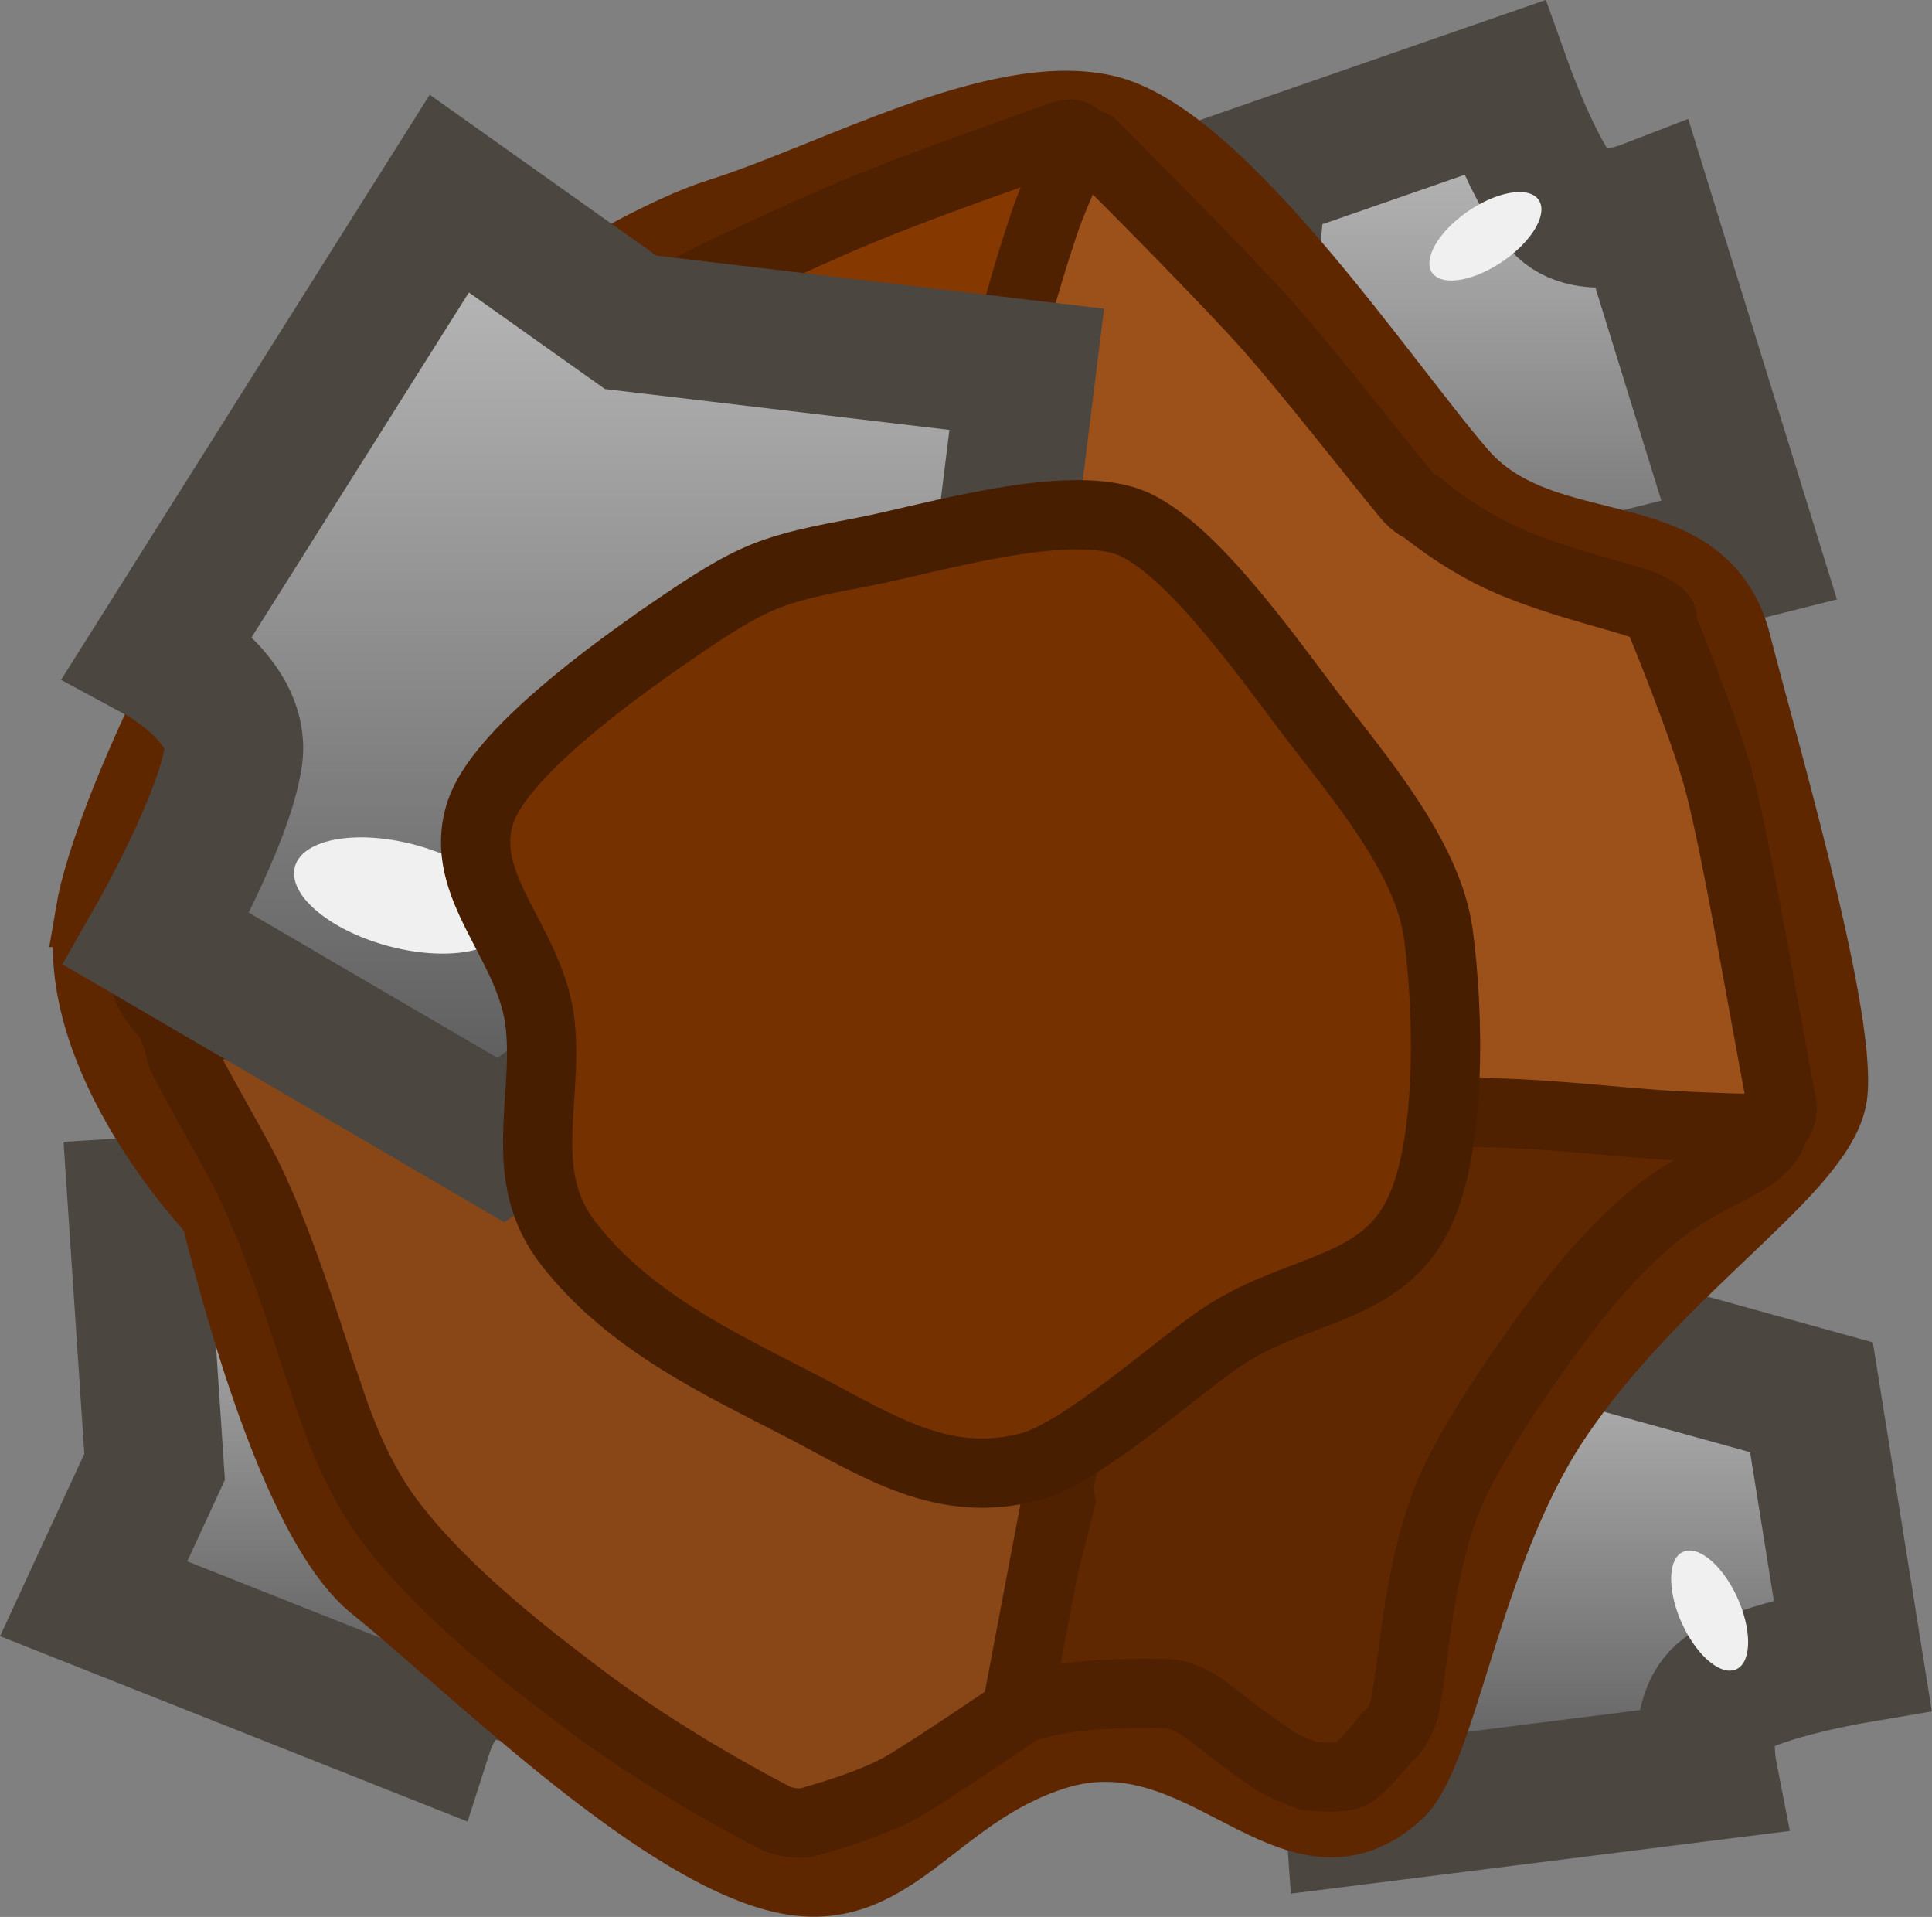 <svg version="1.1" xmlns="http://www.w3.org/2000/svg" xmlns:xlink="http://www.w3.org/1999/xlink" width="13.945" height="13.833" viewBox="0,0,13.945,13.833"><rect x="0" y="0" width="13.945" height="13.833" fill="#808080" stroke="none"/><defs><linearGradient x1="235.913" y1="181.407" x2="235.913" y2="185.311" gradientUnits="userSpaceOnUse" id="color-1"><stop offset="0" stop-color="#bfbfbf"/><stop offset="1" stop-color="#575757"/></linearGradient><linearGradient x1="244.099" y1="182.185" x2="244.099" y2="185.93" gradientUnits="userSpaceOnUse" id="color-2"><stop offset="0" stop-color="#bfbfbf"/><stop offset="1" stop-color="#575757"/></linearGradient><linearGradient x1="243.789" y1="173.463" x2="243.789" y2="178.327" gradientUnits="userSpaceOnUse" id="color-3"><stop offset="0" stop-color="#bfbfbf"/><stop offset="1" stop-color="#575757"/></linearGradient><linearGradient x1="237.337" y1="174.225" x2="237.337" y2="181.055" gradientUnits="userSpaceOnUse" id="color-4"><stop offset="0" stop-color="#bfbfbf"/><stop offset="1" stop-color="#575757"/></linearGradient></defs><g transform="translate(-233.067,-172.828)"><g data-paper-data="{&quot;isPaintingLayer&quot;:true}" fill-rule="nonzero" stroke-linejoin="miter" stroke-miterlimit="10" stroke-dasharray="" stroke-dashoffset="0" style="mix-blend-mode: normal"><g stroke-linecap="butt"><path d="M238.084,183.306l-0.633,1.77c0,0 -0.614,-0.213 -0.917,-0.197c-0.271,0.014 -0.405,0.432 -0.405,0.432l-2.386,-0.946l0.44,-0.952l-0.125,-1.877l2.081,-0.128z" fill="url(#color-1)" stroke="#4c4641" stroke-width="1"/><path d="M236.729,183.837c0.122,0.001 0.207,0.211 0.191,0.467c-0.016,0.257 -0.128,0.463 -0.25,0.462c-0.078,-0.001 -0.141,-0.087 -0.172,-0.216c-0.017,-0.073 -0.025,-0.159 -0.019,-0.251c0.016,-0.257 0.128,-0.463 0.25,-0.462z" fill="#f0f0f0" stroke="none" stroke-width="0"/></g><g stroke-linecap="butt"><path d="M246.142,182.911l0.297,1.857c0,0 -0.641,0.109 -0.899,0.269c-0.231,0.143 -0.147,0.574 -0.147,0.574l-2.547,0.32l-0.073,-1.046l-1.014,-1.585l1.762,-1.114z" fill="url(#color-2)" stroke="#4c4641" stroke-width="1"/><path d="M245.21,184.029c0.107,-0.057 0.283,0.085 0.392,0.317c0.109,0.233 0.111,0.468 0.003,0.525c-0.069,0.037 -0.165,-0.008 -0.255,-0.106c-0.05,-0.055 -0.098,-0.127 -0.138,-0.211c-0.109,-0.233 -0.111,-0.468 -0.003,-0.525z" fill="#f0f0f0" stroke="none" stroke-width="0"/></g><g stroke-linecap="butt"><path d="M242.145,174.079l1.776,-0.617c0,0 0.219,0.612 0.421,0.838c0.181,0.203 0.591,0.045 0.591,0.045l0.759,2.452l-1.018,0.255l-1.384,1.275l-1.405,-1.541z" fill="url(#color-3)" stroke="#4c4641" stroke-width="1"/><path d="M243.408,174.802c-0.075,-0.096 0.034,-0.294 0.244,-0.442c0.21,-0.148 0.441,-0.191 0.517,-0.095c0.048,0.061 0.021,0.164 -0.06,0.269c-0.046,0.059 -0.108,0.119 -0.184,0.172c-0.21,0.148 -0.441,0.191 -0.517,0.095z" fill="#f0f0f0" stroke="none" stroke-width="0"/></g><path d="M233.718,179.412c0.124,-0.735 1.035,-2.616 1.595,-3.156c0.564,-0.543 2.168,-1.645 2.943,-1.89c0.835,-0.264 2.003,-0.922 2.785,-0.749c0.829,0.184 2.003,1.955 2.578,2.62c0.603,0.697 1.744,0.279 1.984,1.241c0.152,0.608 0.752,2.637 0.694,3.236c-0.053,0.548 -1.257,1.239 -2.01,2.374c-0.635,0.958 -0.806,2.394 -1.129,2.687c-0.768,0.695 -1.401,-0.621 -2.475,-0.282c-0.906,0.286 -1.182,1.102 -2.017,0.878c-0.91,-0.244 -2.207,-1.532 -2.9,-2.09c-0.533,-0.429 -0.95,-1.91 -1.146,-2.696c0,0 -1.08,-1.121 -0.902,-2.173z" fill="#783200" stroke="#5f2700" stroke-width="0.5" stroke-linecap="butt"/><path d="M240.146,176.133c0,0 0.435,-1.816 0.568,-2.188c0.054,-0.151 0.241,-0.068 0.241,-0.068c0,0 0.82,0.816 1.216,1.251c0.303,0.333 0.82,0.998 1.047,1.272c0.07,0.084 0.113,0.09 0.113,0.09c0,0 0.28,0.236 0.618,0.383c0.407,0.177 0.894,0.275 1.011,0.335c0.159,0.081 0.091,0.095 0.091,0.095c0,0 0.319,0.769 0.427,1.18c0.133,0.509 0.352,1.815 0.45,2.31c0.029,0.145 -0.139,0.233 -0.139,0.233l-2.189,-0.171l-3.394,-1.579l-0.09,-2.857" fill="#9c501a" stroke="#4f2100" stroke-width="0.5" stroke-linecap="round"/><path d="M240.04,180.957c0,0 1.948,-0.089 3.56,-0.101c0.581,-0.004 1.091,0.068 1.504,0.092c0.306,0.018 0.606,0.025 0.704,0.025c0.109,0 0.008,0.118 -0.082,0.189c-0.109,0.085 -0.443,0.213 -0.705,0.427c-0.347,0.283 -0.622,0.653 -0.622,0.653c0,0 -0.674,0.865 -0.887,1.406c-0.207,0.527 -0.238,1.139 -0.3,1.473c-0.034,0.183 -0.141,0.25 -0.141,0.25c0,0 -0.147,0.192 -0.24,0.252c-0.079,0.051 -0.318,0.019 -0.318,0.019c0,0 -0.16,-0.053 -0.252,-0.113c-0.136,-0.087 -0.482,-0.357 -0.482,-0.357c0,0 -0.154,-0.122 -0.294,-0.123c-0.115,-0.001 -0.409,-0.005 -0.629,0.02c-0.248,0.029 -0.417,0.089 -0.417,0.089c0,0 -0.054,-0.062 -0.02,-0.241c0.052,-0.278 0.304,-1.262 0.304,-1.262l-0.7,-3.751l-2.472,-0.479" fill="#602800" stroke="#4f2100" stroke-width="0.5" stroke-linecap="round"/><path d="M240.128,178.795l-3.47,1.193l-2.314,0.253c0,0 -0.116,-0.124 -0.178,-0.214c-0.023,-0.033 -0.113,-0.219 -0.061,-0.498c0.066,-0.357 0.282,-0.821 0.282,-0.821c0,0 0.609,-1.46 1.07,-2.017c0.46,-0.558 1.692,-1.328 1.692,-1.328c0,0 0.931,-0.496 1.934,-0.934c0.629,-0.274 1.415,-0.53 1.616,-0.612c0.156,-0.064 0.153,0.032 0.153,0.032c0,0 -0.173,0.373 -0.236,0.556c-0.169,0.491 -0.362,1.211 -0.464,1.74c-0.181,0.938 -0.297,2.861 -0.297,2.861" fill="#853800" stroke="#4f2100" stroke-width="0.5" stroke-linecap="round"/><path d="M241.244,180.738l-0.842,4.447c0,0 -0.604,0.41 -0.813,0.532c-0.256,0.148 -0.712,0.266 -0.712,0.266c0,0 -0.12,0.01 -0.213,-0.036c-0.091,-0.045 -0.799,-0.411 -1.427,-0.89c-0.307,-0.234 -0.933,-0.702 -1.34,-1.231c-0.307,-0.398 -0.441,-0.886 -0.491,-1.023c-0.079,-0.214 -0.273,-0.89 -0.529,-1.434c-0.093,-0.198 -0.343,-0.62 -0.477,-0.881c-0.05,-0.096 -0.028,-0.122 -0.056,-0.176c-0.102,-0.194 0.111,-0.061 0.111,-0.061l6.526,-0.856" fill="#894717" stroke="#4f2100" stroke-width="0.5" stroke-linecap="round"/><g stroke-linecap="butt"><path d="M236.682,181.055l-2.485,-1.451c0,0 0.493,-0.864 0.555,-1.325c0.055,-0.412 -0.536,-0.731 -0.536,-0.731l2.094,-3.323l1.309,0.929l2.859,0.339l-0.393,3.167z" fill="url(#color-4)" stroke="#4c4641" stroke-width="1"/><path d="M236.74,179.486c-0.041,0.205 -0.42,0.283 -0.847,0.175c-0.427,-0.108 -0.741,-0.362 -0.7,-0.567c0.026,-0.131 0.191,-0.21 0.418,-0.222c0.128,-0.007 0.276,0.008 0.43,0.047c0.427,0.108 0.741,0.362 0.7,0.567z" fill="#f0f0f0" stroke="none" stroke-width="0"/></g><path d="M237.902,177.392c0.625,-0.428 0.73,-0.455 1.403,-0.583c0.47,-0.09 1.509,-0.409 1.959,-0.193c0.453,0.217 1.018,1.05 1.339,1.462c0.346,0.444 0.775,0.976 0.845,1.485c0.075,0.54 0.107,1.574 -0.165,2.07c-0.284,0.519 -0.886,0.494 -1.412,0.854c-0.332,0.227 -0.996,0.826 -1.369,0.925c-0.63,0.168 -1.101,-0.153 -1.644,-0.435c-0.59,-0.306 -1.243,-0.604 -1.688,-1.175c-0.375,-0.481 -0.15,-1.013 -0.202,-1.566c-0.057,-0.602 -0.613,-1.007 -0.432,-1.55c0.139,-0.416 0.937,-0.999 1.366,-1.293z" fill="#753100" stroke="#481e00" stroke-width="0.5" stroke-linecap="butt"/></g></g></svg><!--rotationCenter:6.933243419150699:7.17201329920465-->